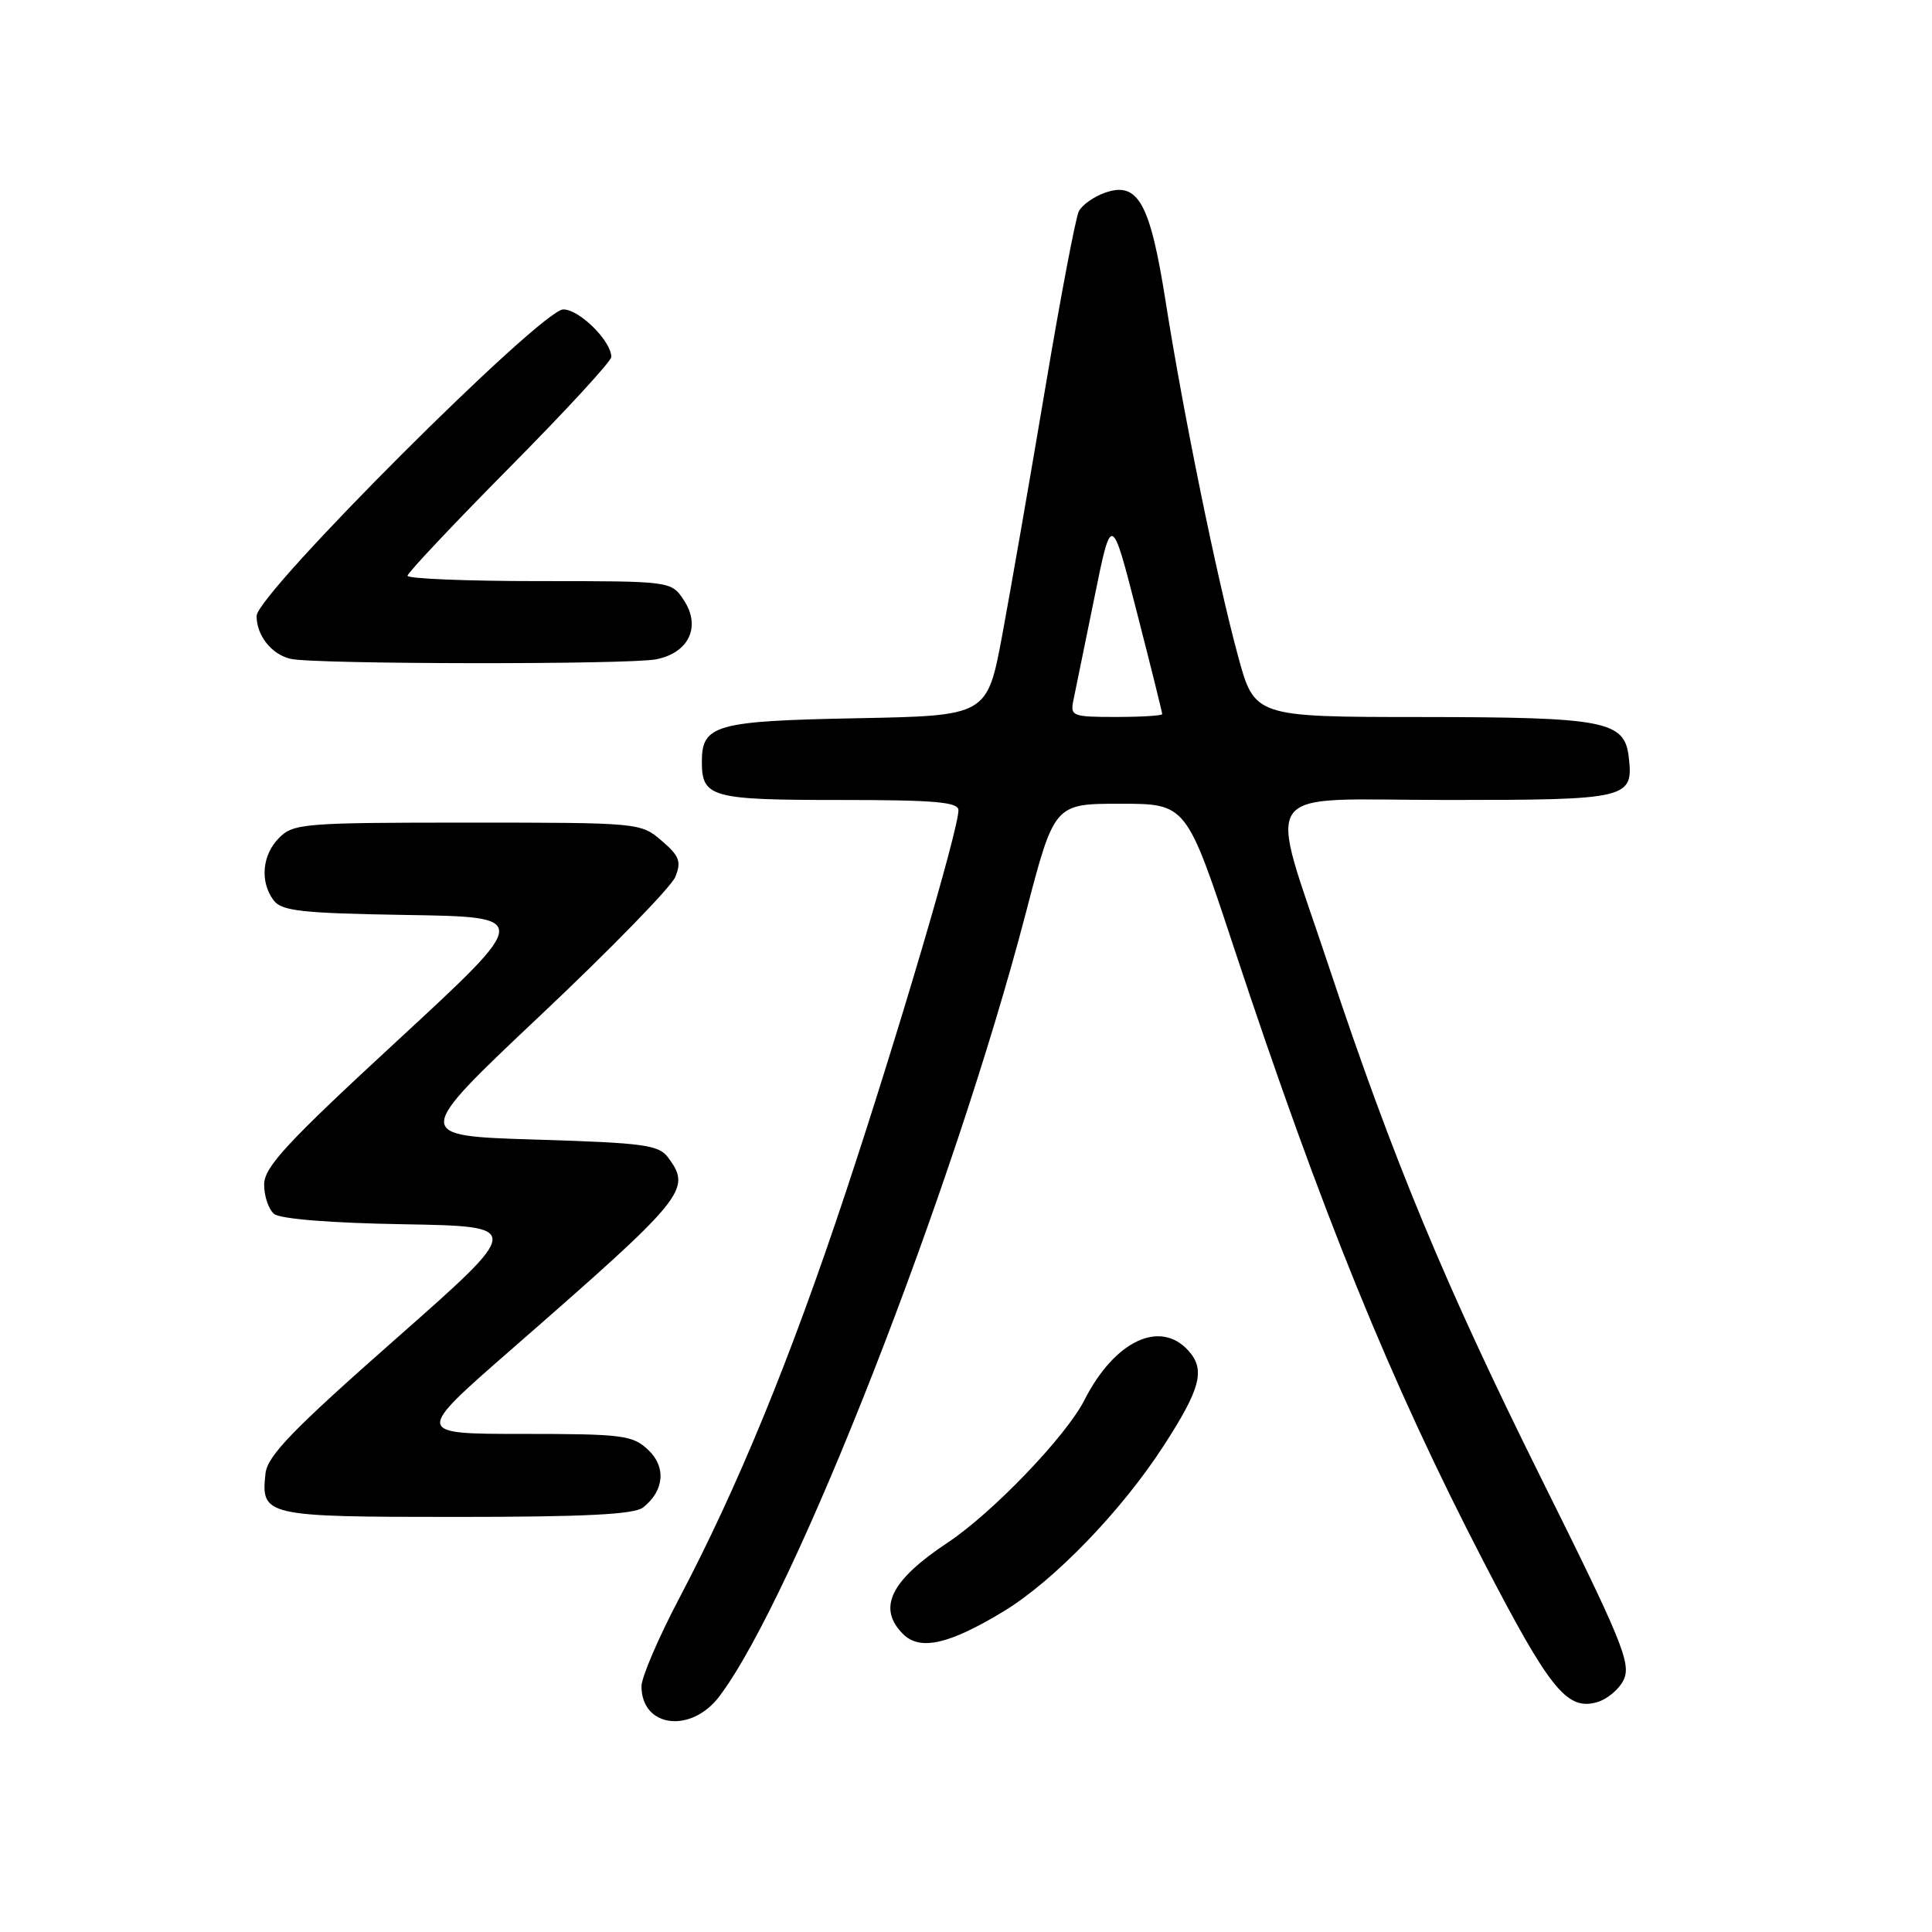 <?xml version="1.0" encoding="UTF-8" standalone="no"?>
<!DOCTYPE svg PUBLIC "-//W3C//DTD SVG 1.1//EN" "http://www.w3.org/Graphics/SVG/1.1/DTD/svg11.dtd" >
<svg xmlns="http://www.w3.org/2000/svg" xmlns:xlink="http://www.w3.org/1999/xlink" version="1.1" viewBox="0 0 256 256">
 <g >
 <path fill="currentColor"
d=" M 95.34 224.75 C 105.31 211.50 126.31 157.79 135.92 121.00 C 139.70 106.50 139.70 106.50 148.45 106.50 C 157.20 106.50 157.20 106.50 163.48 125.50 C 175.14 160.75 184.22 183.09 196.62 207.00 C 205.27 223.69 207.57 226.58 211.44 225.60 C 212.88 225.24 214.56 223.86 215.17 222.53 C 216.14 220.39 214.87 217.29 204.18 195.81 C 191.49 170.28 184.54 153.53 176.15 128.28 C 167.92 103.47 166.14 106.00 191.77 106.00 C 215.76 106.00 216.46 105.84 215.82 100.33 C 215.27 95.52 212.74 95.03 188.36 95.01 C 166.22 95.00 166.22 95.00 164.02 86.83 C 161.20 76.41 156.79 54.78 154.46 40.00 C 152.39 26.83 150.79 23.98 146.38 25.55 C 144.91 26.07 143.36 27.18 142.95 28.00 C 142.53 28.82 140.52 39.40 138.49 51.50 C 136.45 63.60 133.89 78.30 132.80 84.17 C 130.80 94.84 130.80 94.84 113.55 95.17 C 94.83 95.53 93.00 96.04 93.00 100.92 C 93.00 105.66 94.21 106.00 111.20 106.00 C 123.87 106.00 127.00 106.27 127.00 107.36 C 127.00 109.95 118.85 137.56 112.06 158.00 C 104.71 180.13 97.78 197.01 89.95 211.88 C 87.23 217.05 85.00 222.26 85.00 223.44 C 85.00 228.92 91.58 229.75 95.34 224.75 Z  M 133.02 213.49 C 139.68 209.44 148.64 200.17 154.21 191.54 C 159.10 183.99 159.75 181.48 157.46 178.96 C 153.71 174.81 147.68 177.68 143.70 185.50 C 141.27 190.30 131.50 200.48 125.52 204.44 C 117.99 209.44 116.22 213.08 119.66 216.52 C 121.91 218.77 125.77 217.89 133.02 213.49 Z  M 85.21 199.75 C 88.03 197.53 88.30 194.36 85.85 192.08 C 83.81 190.17 82.42 190.00 69.28 190.00 C 54.94 190.00 54.94 190.00 67.72 178.84 C 90.87 158.63 91.66 157.66 88.58 153.44 C 87.31 151.70 85.52 151.45 70.94 151.00 C 54.70 150.50 54.70 150.50 71.60 134.55 C 80.90 125.78 88.94 117.52 89.48 116.20 C 90.31 114.16 90.03 113.42 87.67 111.40 C 84.91 109.02 84.71 109.00 61.94 109.00 C 40.33 109.00 38.88 109.12 37.00 111.00 C 34.73 113.27 34.41 116.82 36.25 119.29 C 37.32 120.72 39.92 121.01 53.95 121.24 C 70.40 121.50 70.40 121.50 52.70 137.85 C 37.92 151.49 35.00 154.65 35.00 156.97 C 35.00 158.50 35.59 160.25 36.32 160.85 C 37.12 161.52 43.88 162.06 53.50 162.22 C 69.35 162.50 69.35 162.50 52.43 177.42 C 38.80 189.43 35.44 192.90 35.18 195.24 C 34.56 200.88 35.07 201.00 60.43 201.00 C 77.47 201.00 84.04 200.67 85.21 199.75 Z  M 86.96 87.36 C 91.29 86.49 92.91 83.04 90.62 79.54 C 88.95 77.00 88.95 77.00 71.48 77.00 C 61.86 77.00 54.00 76.68 54.00 76.29 C 54.00 75.91 60.08 69.46 67.50 61.96 C 74.92 54.47 81.00 47.87 81.00 47.30 C 81.00 45.19 76.78 41.00 74.64 41.00 C 71.73 41.00 34.00 78.70 34.00 81.62 C 34.00 84.21 35.98 86.71 38.50 87.30 C 41.61 88.03 83.36 88.08 86.96 87.36 Z  M 142.24 92.75 C 142.50 91.51 143.74 85.44 145.00 79.25 C 147.28 68.00 147.28 68.00 150.64 81.12 C 152.49 88.33 154.00 94.40 154.00 94.62 C 154.00 94.83 151.25 95.00 147.88 95.00 C 142.07 95.00 141.79 94.89 142.24 92.75 Z "/>
</g>
</svg>